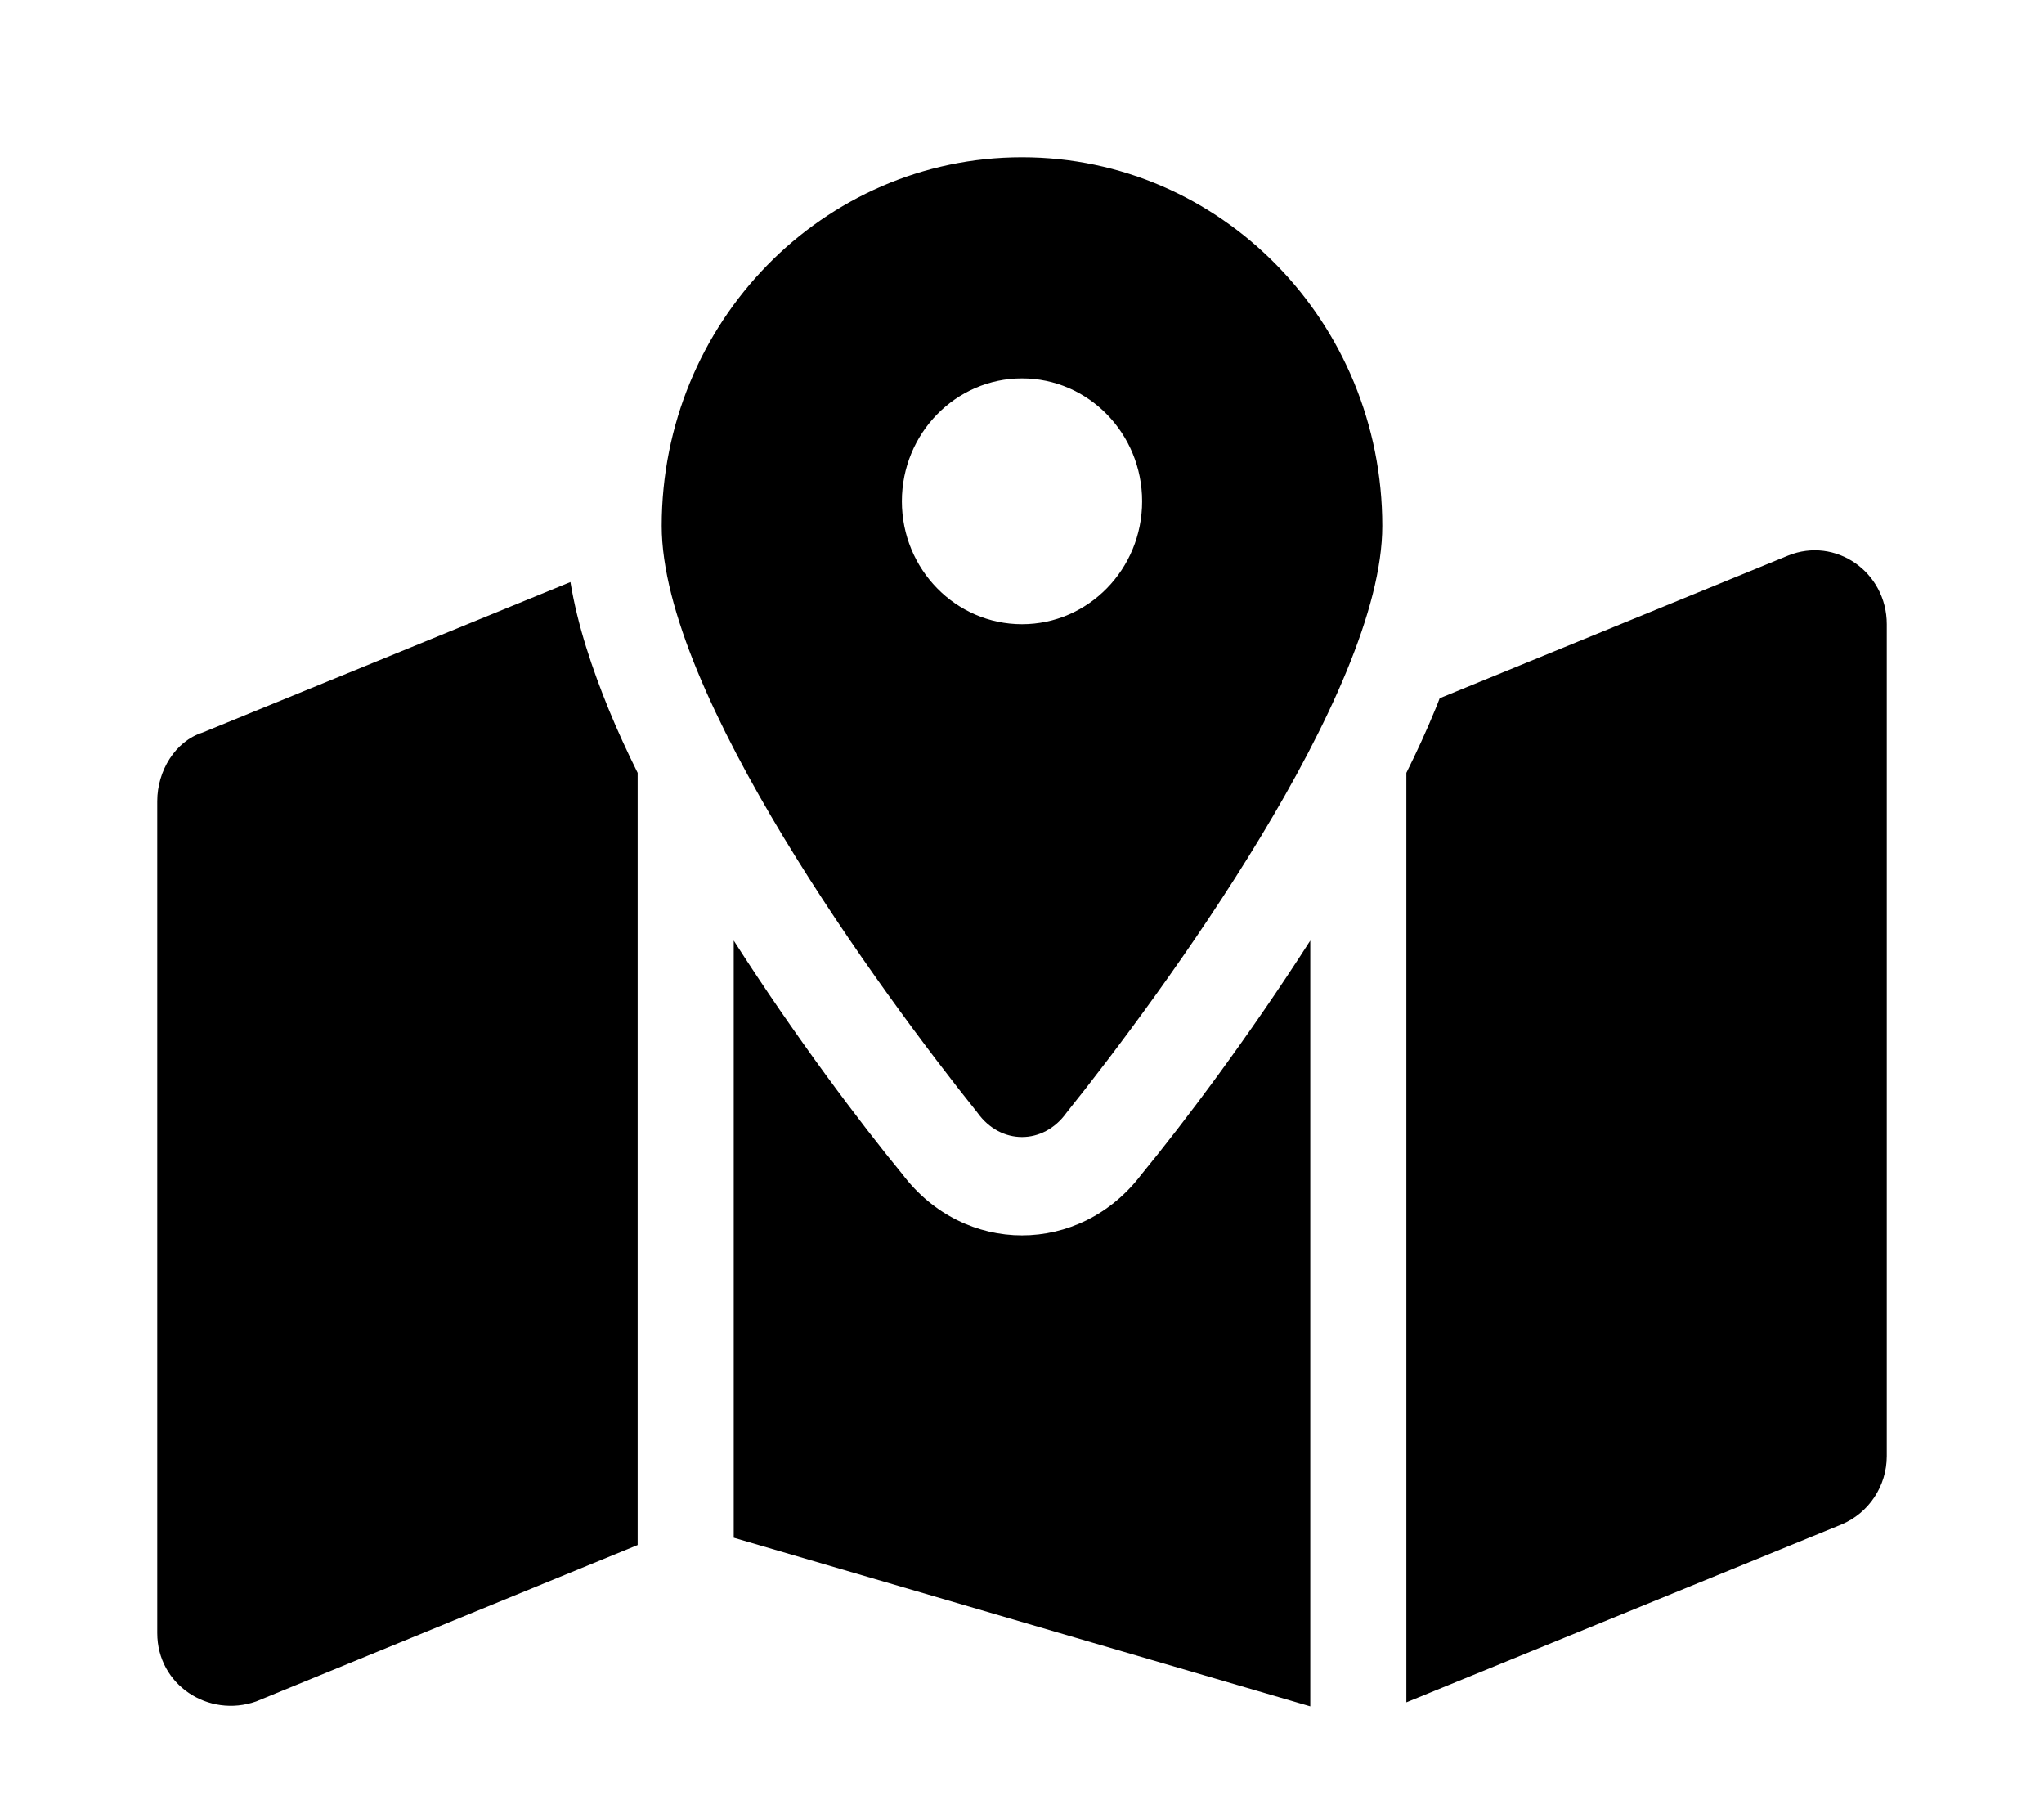 <svg width="26" height="23" viewBox="0 0 26 23" fill="none" xmlns="http://www.w3.org/2000/svg">
<path d="M17.583 6.688C17.583 8.82 14.791 12.621 13.565 14.152C13.271 14.562 12.729 14.562 12.435 14.152C11.209 12.621 8.417 8.82 8.417 6.688C8.417 4.099 10.468 2 13 2C15.532 2 17.583 4.099 17.583 6.688ZM13 7.938C13.844 7.938 14.528 7.238 14.528 6.375C14.528 5.512 13.844 4.812 13 4.812C12.156 4.812 11.472 5.512 11.472 6.375C11.472 7.238 12.156 7.938 13 7.938ZM18.256 9.023C18.275 8.977 18.294 8.93 18.313 8.879L22.743 7.066C23.347 6.82 24 7.273 24 7.938V18.516C24 18.898 23.771 19.242 23.423 19.387L17.889 21.648V9.828C18.023 9.559 18.145 9.293 18.256 9.023ZM7.744 9.023C7.855 9.293 7.977 9.559 8.111 9.828V19.648L3.257 21.637C2.655 21.848 2 21.43 2 20.766V10.188C2 9.805 2.228 9.426 2.576 9.316L7.256 7.402C7.347 7.957 7.534 8.508 7.744 9.023ZM14.52 14.934C15.051 14.289 15.884 13.184 16.667 11.961V21.699L9.333 19.555V11.961C10.116 13.184 10.949 14.289 11.48 14.934C12.263 15.969 13.737 15.969 14.52 14.934Z" fill="black"/>
</svg>
